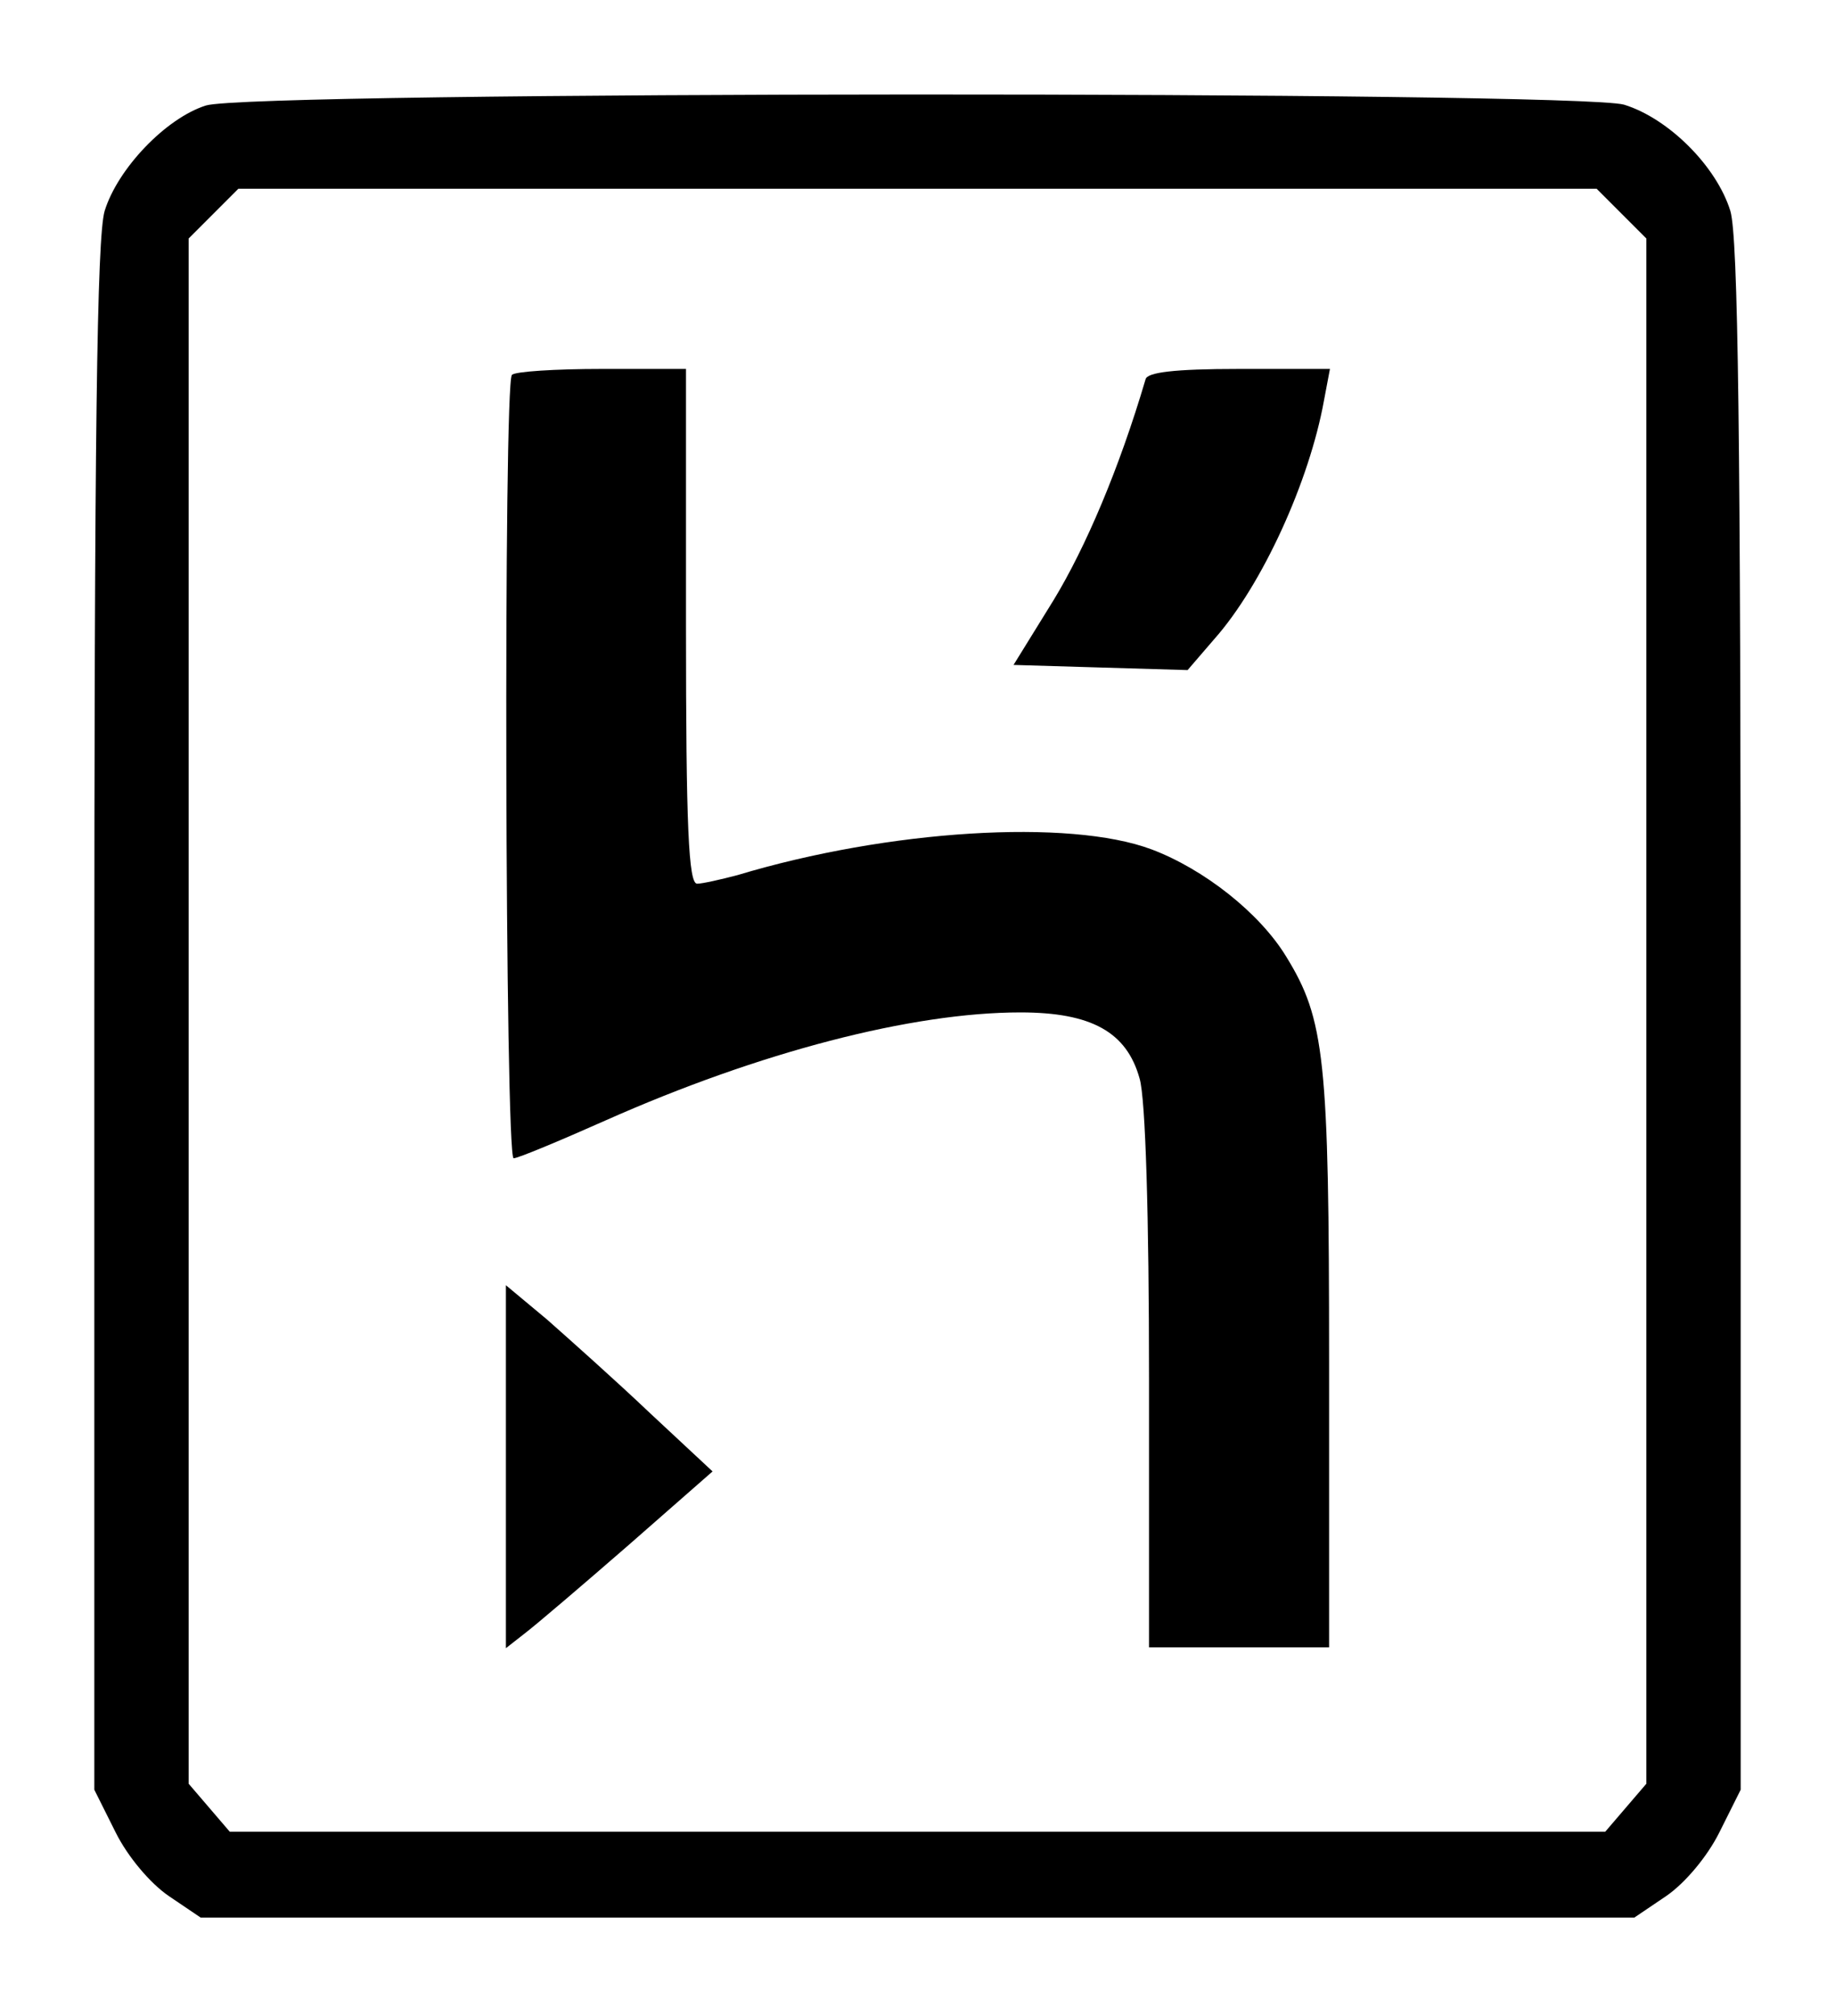 <?xml version="1.0" standalone="no"?>
<!DOCTYPE svg PUBLIC "-//W3C//DTD SVG 20010904//EN"
 "http://www.w3.org/TR/2001/REC-SVG-20010904/DTD/svg10.dtd">
<svg version="1.0" xmlns="http://www.w3.org/2000/svg"
 width="214pt" height="235pt" viewBox="0 0 214 235"
 preserveAspectRatio="xMidYMid meet">
<g transform="translate(0,235) scale(0.1,-0.1)"
fill="#000000" stroke="none">
<path d="M240 2227 c-47 -15 -103 -74 -118 -123 -9 -31 -12 -260 -12 -941 l0
-899 25 -50 c14 -28 40 -59 62 -74 l37 -25 836 0 836 0 37 25 c22 15 48 46 62
74 l25 50 0 899 c0 681 -3 910 -12 941 -16 52 -72 108 -124 124 -56 16 -1602
16 -1654 -1z m1651 -126 l29 -29 0 -901 0 -900 -24 -28 -24 -28 -802 0 -802 0
-24 28 -24 28 0 900 0 901 29 29 29 29 792 0 792 0 29 -29z"/>
<path d="M597 1913 c-10 -10 -8 -913 2 -913 5 0 53 20 107 44 180 80 358 126
484 126 83 0 124 -23 139 -77 7 -23 11 -162 11 -350 l0 -313 105 0 105 0 0
333 c0 353 -5 399 -50 472 -31 51 -96 102 -157 125 -96 36 -307 23 -483 -30
-19 -5 -41 -10 -47 -10 -10 0 -13 66 -13 300 l0 300 -98 0 c-54 0 -102 -3
-105 -7z"/>
<path d="M1336 1908 c-31 -105 -70 -196 -107 -257 l-47 -76 101 -3 102 -3 31
36 c56 63 111 184 128 278 l7 37 -106 0 c-76 0 -107 -4 -109 -12z"/>
<path d="M590 640 l0 -211 23 18 c13 10 67 56 121 103 l97 85 -73 68 c-40 38
-94 86 -120 109 l-48 40 0 -212z"/>
</g>
</svg>
